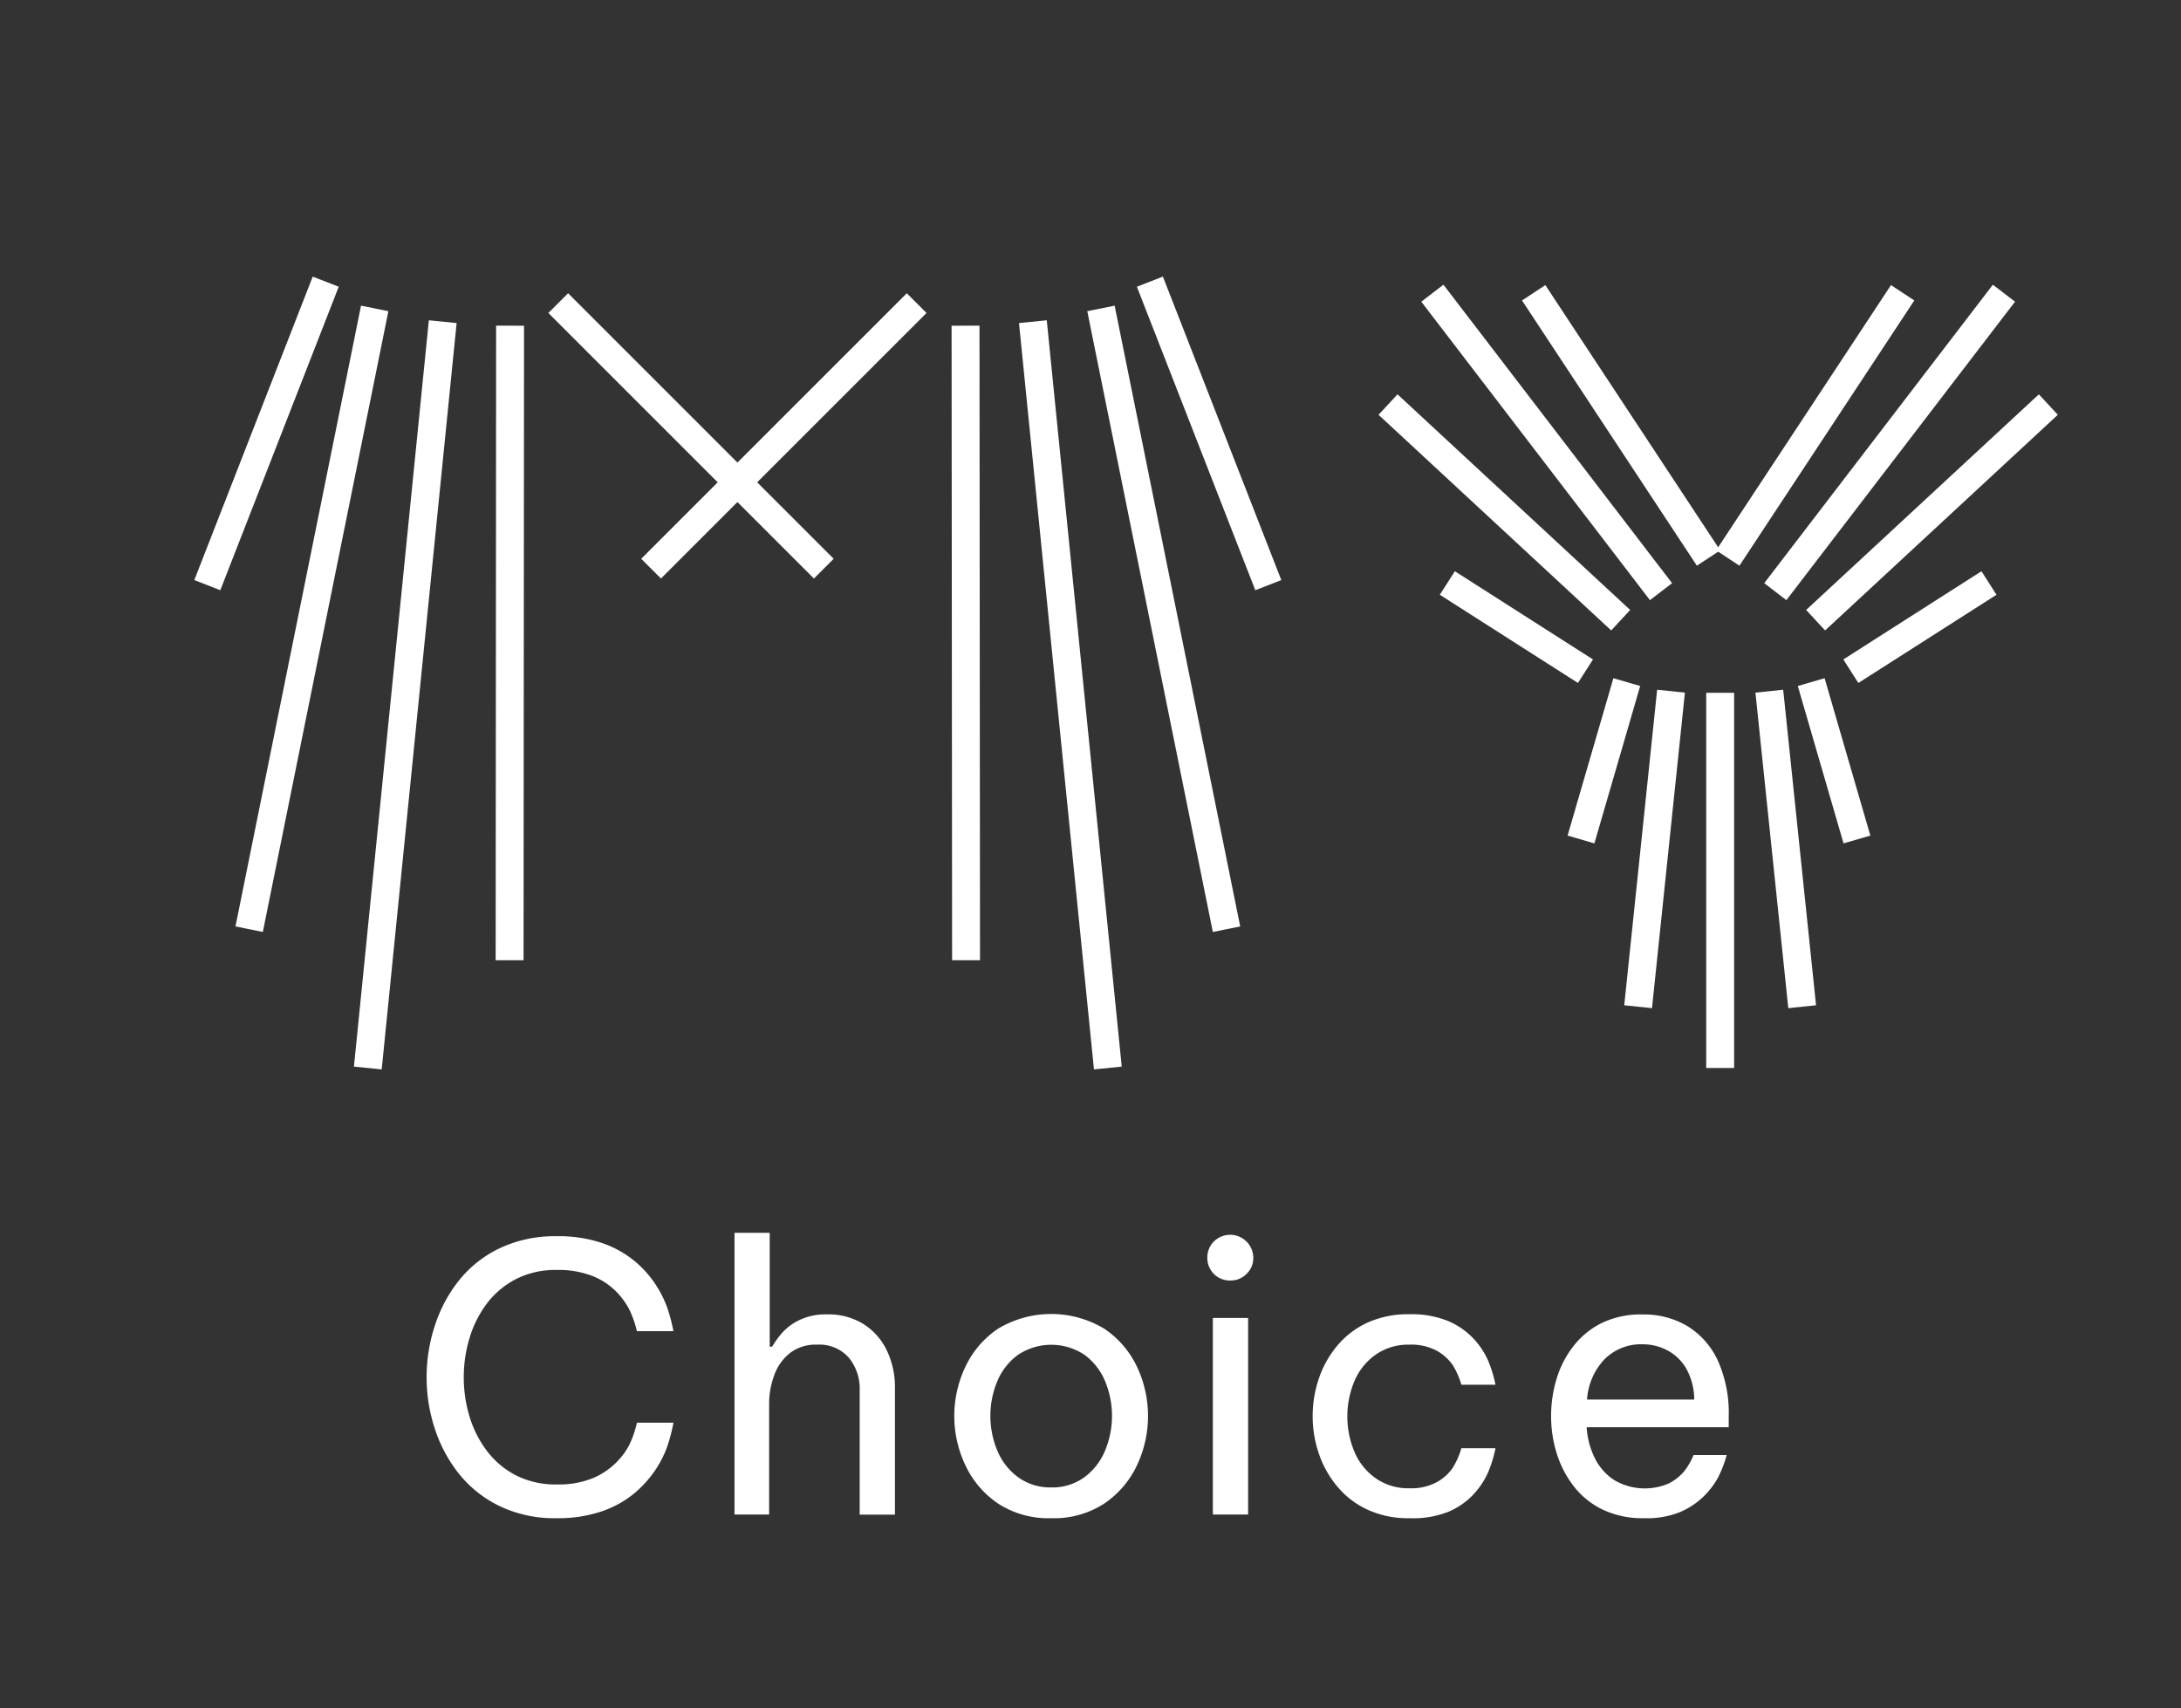 <svg id="Layer_1" data-name="Layer 1" xmlns="http://www.w3.org/2000/svg" viewBox="0 0 418.09 327.47"><rect x="0" y="0" width="418.09" height="327.47" fill="#333333" stroke="none"/><defs><style>.cls-1{fill:none;stroke:#fff;stroke-miterlimit:10;stroke-width:5.35px;}.cls-2{fill:#fff;}</style></defs><line class="cls-1" x1="329.75" y1="132.82" x2="329.75" y2="204.75"/><line class="cls-1" x1="320.33" y1="132.51" x2="314.02" y2="193"/><line class="cls-1" x1="339.17" y1="132.51" x2="345.47" y2="193"/><line class="cls-1" x1="311.85" y1="130.77" x2="303.07" y2="160.94"/><line class="cls-1" x1="347.2" y1="130.77" x2="355.97" y2="160.94"/><line class="cls-1" x1="331.21" y1="106.98" x2="364.73" y2="56.13"/><line class="cls-1" x1="340.32" y1="113.43" x2="384.15" y2="56.21"/><line class="cls-1" x1="348.05" y1="118.9" x2="392.66" y2="77.56"/><line class="cls-1" x1="354.8" y1="128.68" x2="381.28" y2="111.77"/><line class="cls-1" x1="327.52" y1="106.98" x2="294" y2="56.13"/><line class="cls-1" x1="318.41" y1="113.43" x2="274.58" y2="56.21"/><line class="cls-1" x1="310.68" y1="118.9" x2="266.08" y2="77.56"/><line class="cls-1" x1="303.93" y1="128.68" x2="277.45" y2="111.77"/><line class="cls-1" x1="157.92" y1="109.02" x2="107.01" y2="58.11"/><line class="cls-1" x1="124.81" y1="109.02" x2="175.72" y2="58.11"/><line class="cls-1" x1="198" y1="61.67" x2="212.37" y2="204.75"/><line class="cls-1" x1="211.05" y1="59.13" x2="235.12" y2="178.14"/><line class="cls-1" x1="220.43" y1="54" x2="243.13" y2="112.18"/><line class="cls-1" x1="185.09" y1="62.44" x2="185.19" y2="184.09"/><line class="cls-1" x1="84.87" y1="61.67" x2="70.51" y2="204.75"/><line class="cls-1" x1="71.83" y1="59.13" x2="47.76" y2="178.14"/><line class="cls-1" x1="62.44" y1="54" x2="39.74" y2="112.18"/><line class="cls-1" x1="97.78" y1="62.44" x2="97.69" y2="184.09"/><path class="cls-2" d="M106.67,291.06a24.36,24.36,0,0,1-10.88-2.31A22.6,22.6,0,0,1,88,282.57a27.45,27.45,0,0,1-4.65-8.68,31.32,31.32,0,0,1-1.57-9.84,31.65,31.65,0,0,1,1.57-9.88A27.28,27.28,0,0,1,88,245.46a22.29,22.29,0,0,1,7.78-6.15A24.63,24.63,0,0,1,106.67,237a26,26,0,0,1,8.78,1.32,19.87,19.87,0,0,1,6.12,3.38,20.32,20.32,0,0,1,4,4.4,21.58,21.58,0,0,1,2.27,4.41,31.4,31.4,0,0,1,1.25,4.69h-7a20,20,0,0,0-1.42-4.08,14.09,14.09,0,0,0-2.56-3.52,13.19,13.19,0,0,0-4.48-2.95,17.8,17.8,0,0,0-6.9-1.18,16.61,16.61,0,0,0-7.82,1.75,16.36,16.36,0,0,0-5.58,4.69A20.91,20.91,0,0,0,90,256.55a26.12,26.12,0,0,0,0,15,20.91,20.91,0,0,0,3.34,6.61,16.36,16.36,0,0,0,5.58,4.69,16.73,16.73,0,0,0,7.82,1.74,17.42,17.42,0,0,0,6.9-1.2,14,14,0,0,0,4.48-3,13.42,13.42,0,0,0,2.56-3.48,19.79,19.79,0,0,0,1.42-4.16h7a32.32,32.32,0,0,1-1.25,4.73,20.15,20.15,0,0,1-2.27,4.41,21.59,21.59,0,0,1-4,4.41,19.71,19.71,0,0,1-6.12,3.41A26,26,0,0,1,106.67,291.06Z"/><path class="cls-2" d="M140.8,290.35v-54h6.75v21.83H148a21.47,21.47,0,0,1,1.67-2.35,10.43,10.43,0,0,1,3.37-2.66,11.64,11.64,0,0,1,5.55-1.18,12.68,12.68,0,0,1,7,1.89,12.17,12.17,0,0,1,4.44,5.08,16.44,16.44,0,0,1,1.53,7.18v24.24h-6.76V266.54a9.38,9.38,0,0,0-2.09-6.26,7.51,7.51,0,0,0-6.08-2.49,8.08,8.08,0,0,0-5.19,1.6,9.47,9.47,0,0,0-3,4.2,15.73,15.73,0,0,0-1,5.51v21.25Z"/><path class="cls-2" d="M201.51,291.06a17.67,17.67,0,0,1-10.17-2.8,18.13,18.13,0,0,1-6.25-7.29,22,22,0,0,1,0-19,18.09,18.09,0,0,1,6.25-7.25,19.79,19.79,0,0,1,20.33,0,18.11,18.11,0,0,1,6.26,7.25,22.14,22.14,0,0,1,0,19,18.16,18.16,0,0,1-6.26,7.29A17.61,17.61,0,0,1,201.51,291.06Zm0-5.9a10.39,10.39,0,0,0,6.43-2,12.08,12.08,0,0,0,3.91-5.09,17.29,17.29,0,0,0,0-13.25,12,12,0,0,0-3.91-5.05,11.48,11.48,0,0,0-12.83,0,11.93,11.93,0,0,0-3.94,5.05,17.29,17.29,0,0,0,0,13.25,12,12,0,0,0,3.94,5.09A10.44,10.44,0,0,0,201.51,285.16Z"/><path class="cls-2" d="M235.85,245.49a4.3,4.3,0,0,1-4.41-4.33,4.31,4.31,0,0,1,1.24-3.13,4.43,4.43,0,0,1,7.57,3.13,4.13,4.13,0,0,1-1.28,3.05A4.21,4.21,0,0,1,235.85,245.49Zm-3.35,44.86V252.67h6.76v37.68Z"/><path class="cls-2" d="M270.18,291.06a18.43,18.43,0,0,1-8.1-1.67,16.55,16.55,0,0,1-5.79-4.48,19.51,19.51,0,0,1-3.49-6.29,22.17,22.17,0,0,1-1.17-7.11,22.41,22.41,0,0,1,1.14-7.07,19.42,19.42,0,0,1,3.44-6.29,16.58,16.58,0,0,1,5.8-4.52,18.76,18.76,0,0,1,8.17-1.67,18.5,18.5,0,0,1,7.54,1.35,14.32,14.32,0,0,1,4.8,3.38,15.36,15.36,0,0,1,2.7,4.05,24.49,24.49,0,0,1,1.46,4.73h-6.54a15,15,0,0,0-1.71-3.84,9.07,9.07,0,0,0-3-2.67,10.3,10.3,0,0,0-5.26-1.17,10.82,10.82,0,0,0-6.57,2,11.82,11.82,0,0,0-4,5.08,17.59,17.59,0,0,0,0,13.37,11.82,11.82,0,0,0,4,5.08,10.82,10.82,0,0,0,6.57,2,10.3,10.3,0,0,0,5.26-1.17,8.85,8.85,0,0,0,3-2.67,14.76,14.76,0,0,0,1.71-3.83h6.54a24.38,24.38,0,0,1-1.46,4.72,15.57,15.57,0,0,1-2.7,4.06,14.16,14.16,0,0,1-4.8,3.37A18.33,18.33,0,0,1,270.18,291.06Z"/><path class="cls-2" d="M315.18,291.06a17.77,17.77,0,0,1-8-1.67,15.44,15.44,0,0,1-5.54-4.51,20,20,0,0,1-3.24-6.29,23.86,23.86,0,0,1-1.06-7.08,24.52,24.52,0,0,1,1-7,19.1,19.1,0,0,1,3.2-6.33,15.67,15.67,0,0,1,5.47-4.52A17.26,17.26,0,0,1,314.9,252a16.35,16.35,0,0,1,8.53,2.21,15.24,15.24,0,0,1,5.83,6.54,24.56,24.56,0,0,1,2.13,10.87v2H304.16a15.35,15.35,0,0,0,1.53,5.86,10.63,10.63,0,0,0,3.73,4.26,11.54,11.54,0,0,0,10.49.65,9.47,9.47,0,0,0,2.88-2.25,12.4,12.4,0,0,0,1.85-3.19H331a22.9,22.9,0,0,1-1.63,4.26,15.47,15.47,0,0,1-2.7,3.59,14.88,14.88,0,0,1-4.55,3.06A16.86,16.86,0,0,1,315.18,291.06Zm-10.95-22.75h20.55a12.27,12.27,0,0,0-1.57-6,9.13,9.13,0,0,0-3.62-3.45,10.09,10.09,0,0,0-4.69-1.14,9.86,9.86,0,0,0-7.33,2.88A12.41,12.41,0,0,0,304.23,268.31Z"/></svg>